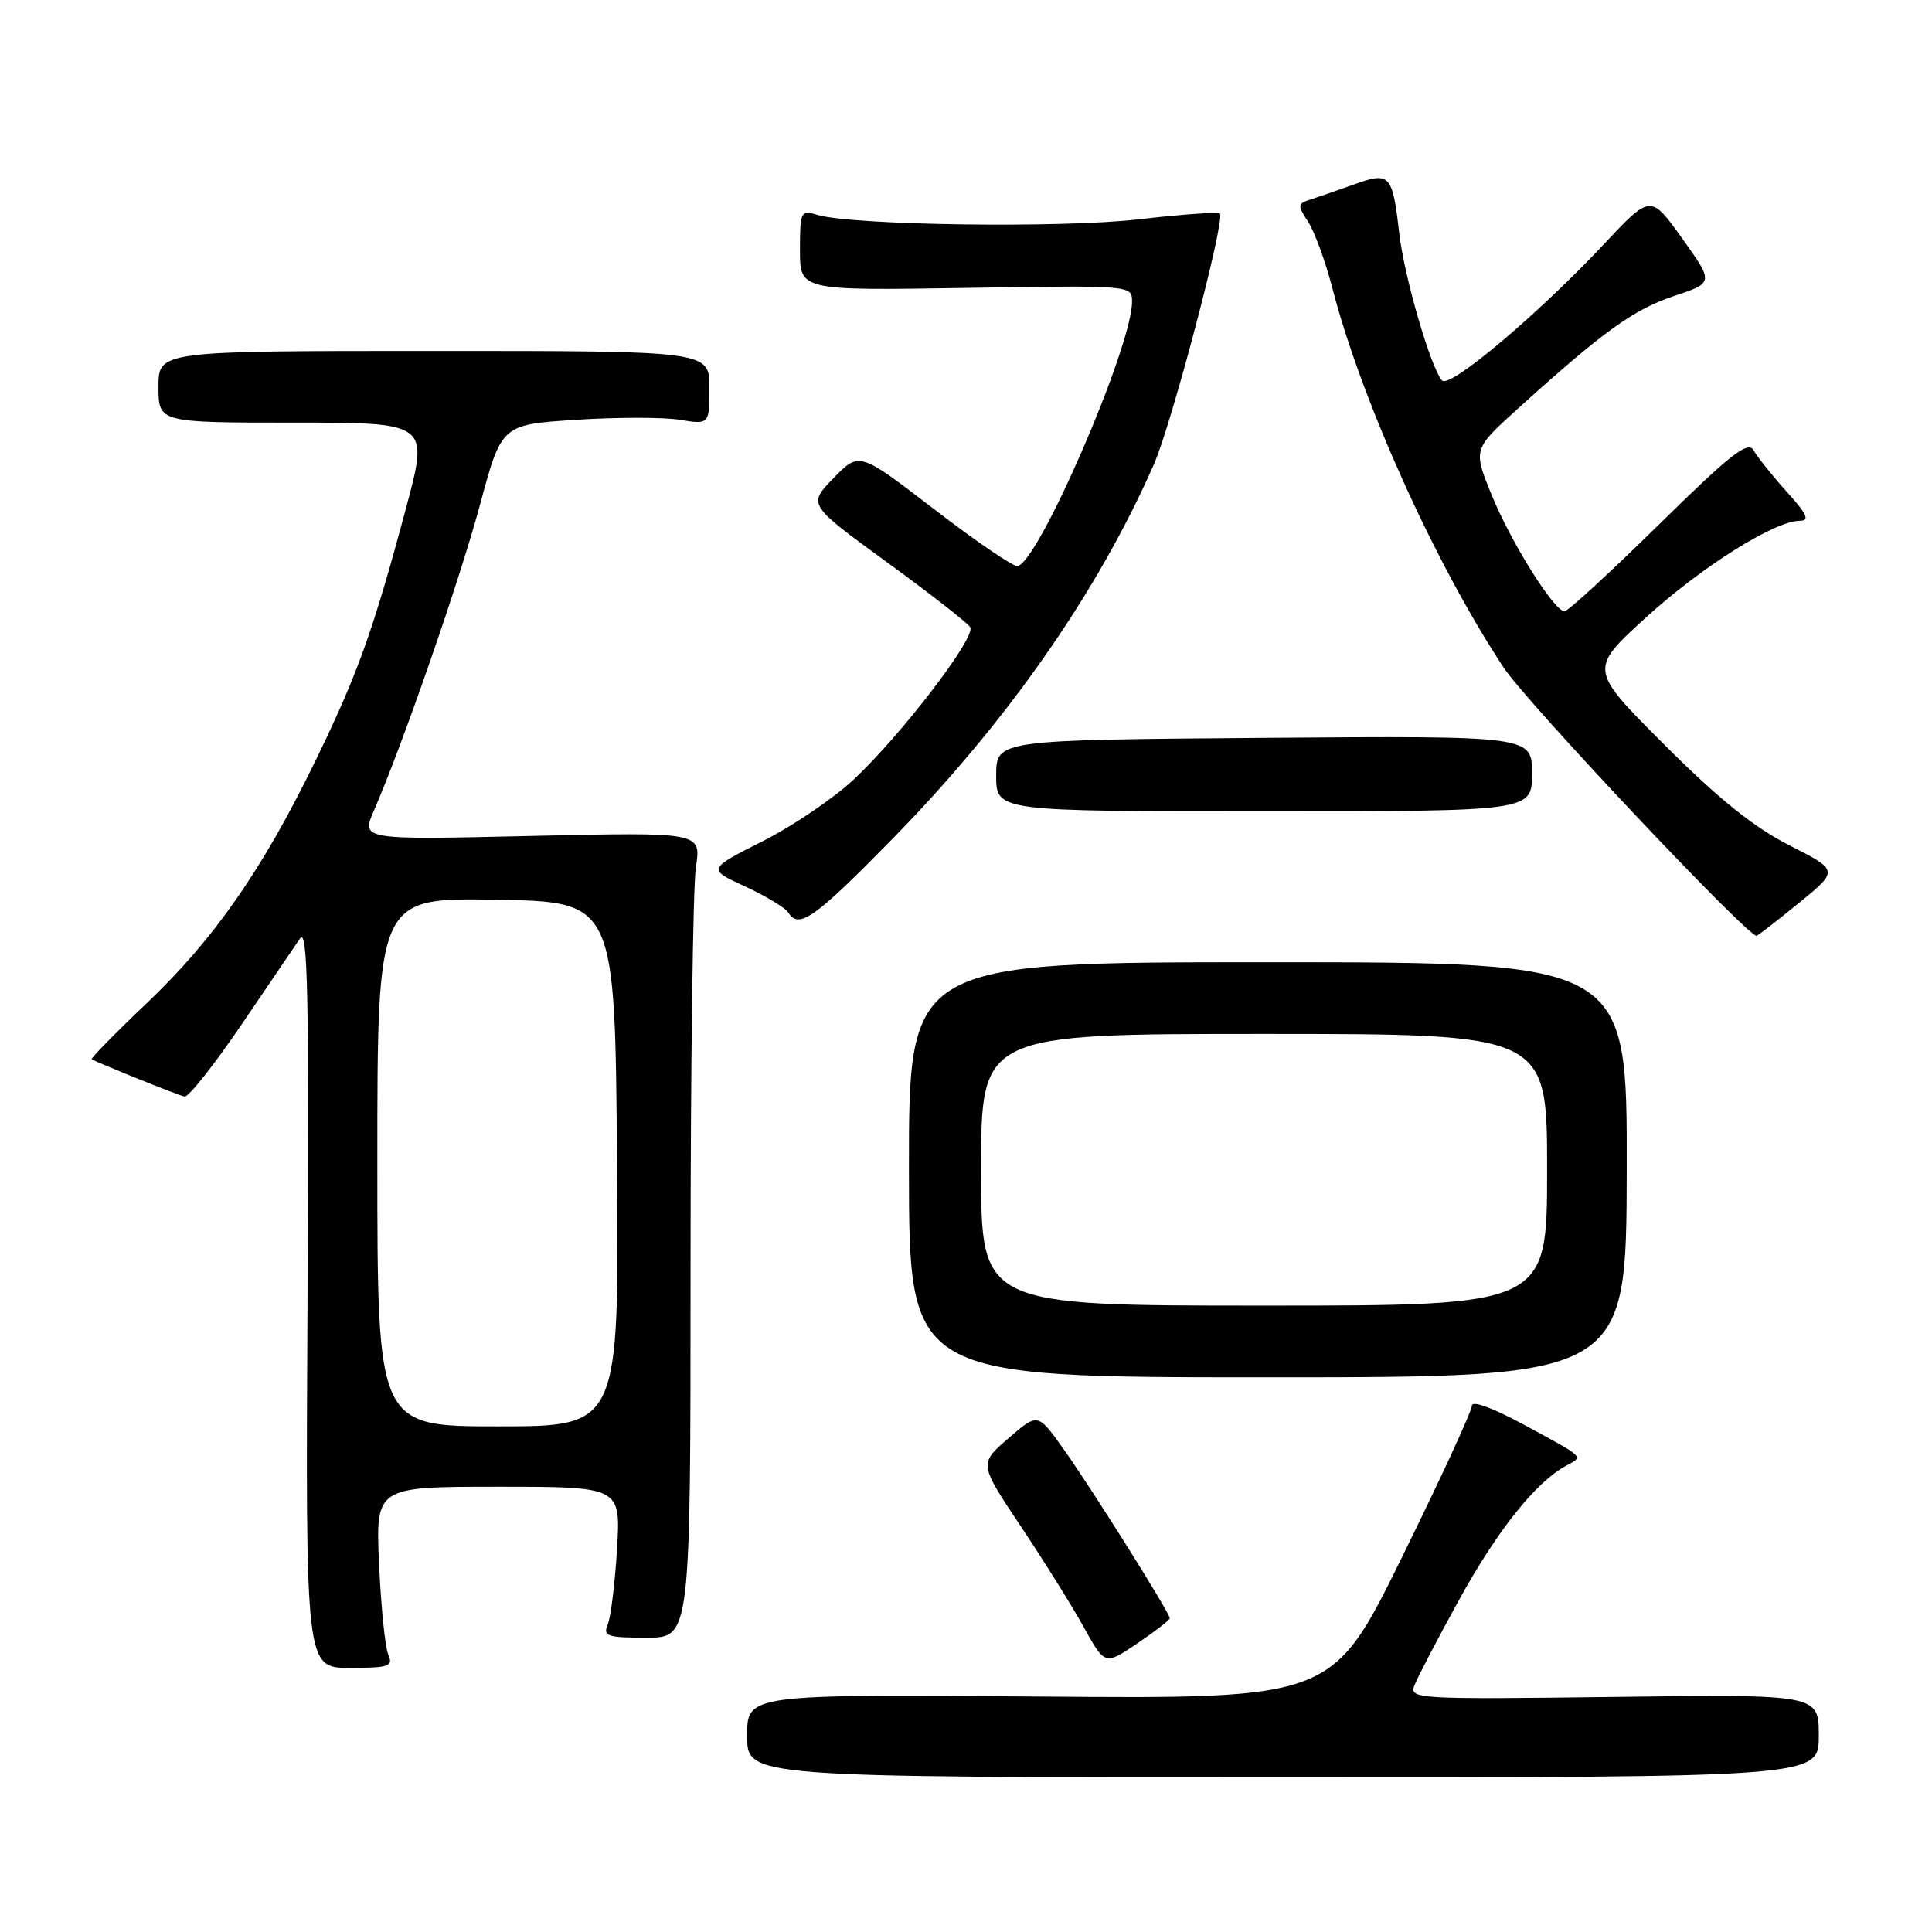 <?xml version="1.0" encoding="UTF-8" standalone="no"?>
<!DOCTYPE svg PUBLIC "-//W3C//DTD SVG 1.1//EN" "http://www.w3.org/Graphics/SVG/1.1/DTD/svg11.dtd" >
<svg xmlns="http://www.w3.org/2000/svg" xmlns:xlink="http://www.w3.org/1999/xlink" version="1.1" viewBox="0 0 256 256">
 <g >
 <path fill="currentColor"
d=" M 241.00 230.00 C 241.00 224.50 241.00 224.50 213.86 224.85 C 187.80 225.18 186.74 225.12 187.41 223.35 C 187.79 222.33 190.44 217.25 193.30 212.05 C 198.38 202.81 203.49 196.40 207.49 194.23 C 209.86 192.94 210.18 193.25 201.75 188.69 C 197.76 186.53 195.01 185.54 195.03 186.27 C 195.04 186.95 190.88 195.96 185.79 206.30 C 176.54 225.11 176.54 225.11 137.77 224.80 C 99.00 224.50 99.00 224.50 99.00 230.00 C 99.00 235.50 99.00 235.50 170.00 235.50 C 241.00 235.50 241.00 235.50 241.00 230.00 Z  M 51.45 219.25 C 51.03 218.29 50.48 212.89 50.23 207.25 C 49.77 197.00 49.77 197.00 66.01 197.00 C 82.25 197.00 82.25 197.00 81.76 205.25 C 81.49 209.79 80.93 214.29 80.53 215.25 C 79.87 216.80 80.45 217.00 85.64 217.00 C 91.50 217.00 91.50 217.00 91.50 168.25 C 91.50 141.44 91.82 117.42 92.21 114.88 C 92.93 110.26 92.93 110.26 70.39 110.77 C 47.85 111.29 47.85 111.29 49.55 107.40 C 53.40 98.53 60.94 76.80 63.60 66.89 C 66.46 56.27 66.46 56.27 76.26 55.63 C 81.65 55.28 87.85 55.27 90.03 55.62 C 94.00 56.26 94.00 56.26 94.00 51.38 C 94.00 46.50 94.00 46.50 57.50 46.50 C 21.00 46.50 21.00 46.50 21.00 51.25 C 21.00 56.00 21.00 56.00 38.92 56.00 C 56.83 56.00 56.83 56.00 53.82 67.25 C 49.44 83.62 47.41 89.29 41.76 100.89 C 34.75 115.28 28.37 124.44 19.45 132.92 C 15.26 136.90 11.98 140.25 12.16 140.36 C 13.04 140.87 23.61 145.13 24.45 145.30 C 24.97 145.41 28.34 141.15 31.95 135.84 C 35.55 130.53 39.07 125.35 39.76 124.34 C 40.78 122.85 40.96 131.94 40.75 171.75 C 40.48 221.00 40.48 221.00 46.35 221.00 C 51.56 221.00 52.13 220.80 51.45 219.25 Z  M 155.00 214.42 C 155.00 213.71 144.45 196.92 140.82 191.86 C 137.50 187.22 137.50 187.22 133.61 190.59 C 129.72 193.95 129.72 193.95 135.25 202.23 C 138.29 206.78 142.05 212.79 143.59 215.58 C 146.40 220.66 146.40 220.66 150.70 217.76 C 153.06 216.16 155.00 214.66 155.00 214.42 Z  M 215.55 155.00 C 215.60 127.50 215.60 127.50 168.01 127.50 C 120.42 127.50 120.42 127.50 120.44 155.00 C 120.46 182.50 120.46 182.50 167.98 182.50 C 215.50 182.50 215.50 182.50 215.55 155.00 Z  M 238.34 119.67 C 243.66 115.34 243.66 115.34 237.08 112.00 C 232.37 109.60 227.66 105.81 220.53 98.67 C 210.56 88.70 210.56 88.70 218.03 81.88 C 225.42 75.13 235.16 69.00 238.51 69.00 C 239.84 69.00 239.43 68.11 236.74 65.14 C 234.82 63.01 232.85 60.55 232.36 59.67 C 231.62 58.36 229.33 60.16 219.79 69.53 C 213.37 75.84 207.75 81.00 207.31 81.00 C 205.92 80.99 200.17 71.79 197.62 65.51 C 195.19 59.52 195.19 59.52 201.17 54.11 C 212.45 43.90 216.45 41.02 221.77 39.24 C 227.10 37.47 227.10 37.47 222.91 31.61 C 218.72 25.76 218.72 25.76 212.61 32.27 C 203.84 41.62 192.10 51.52 191.09 50.42 C 189.59 48.79 186.06 36.67 185.40 30.86 C 184.51 23.09 184.17 22.73 179.44 24.43 C 177.27 25.21 174.66 26.11 173.64 26.44 C 171.93 26.98 171.90 27.20 173.33 29.38 C 174.18 30.68 175.62 34.62 176.53 38.12 C 180.40 53.09 190.22 74.83 199.27 88.50 C 202.35 93.14 231.45 124.00 232.75 124.00 C 232.90 124.00 235.42 122.05 238.34 119.67 Z  M 118.16 111.25 C 133.44 95.68 145.42 78.53 152.90 61.52 C 155.24 56.20 162.39 29.05 161.64 28.31 C 161.40 28.06 156.57 28.40 150.91 29.06 C 140.66 30.25 112.81 29.86 108.25 28.46 C 106.11 27.80 106.00 28.03 106.00 33.13 C 106.00 38.50 106.00 38.50 128.00 38.15 C 150.00 37.80 150.00 37.80 150.00 39.98 C 150.00 46.00 137.40 75.00 134.78 75.00 C 134.11 75.00 129.13 71.59 123.71 67.42 C 113.85 59.85 113.85 59.85 110.45 63.35 C 107.04 66.86 107.04 66.86 117.49 74.47 C 123.23 78.65 128.21 82.54 128.56 83.10 C 129.37 84.40 119.46 97.36 113.12 103.29 C 110.44 105.80 104.98 109.50 100.99 111.50 C 93.74 115.16 93.74 115.16 98.75 117.47 C 101.50 118.75 104.06 120.29 104.44 120.90 C 105.84 123.17 107.88 121.73 118.16 111.25 Z  M 203.00 102.50 C 203.00 97.50 203.00 97.50 167.50 97.77 C 132.00 98.05 132.00 98.05 132.00 102.77 C 132.00 107.50 132.00 107.50 167.50 107.50 C 203.00 107.50 203.00 107.50 203.00 102.50 Z  M 50.00 153.97 C 50.00 118.95 50.00 118.95 65.75 119.22 C 81.50 119.50 81.50 119.50 81.76 154.25 C 82.03 189.00 82.03 189.00 66.01 189.00 C 50.00 189.00 50.00 189.00 50.00 153.97 Z  M 130.00 155.00 C 130.00 137.00 130.00 137.00 167.50 137.00 C 205.00 137.00 205.00 137.00 205.00 155.00 C 205.00 173.00 205.00 173.00 167.50 173.00 C 130.00 173.00 130.00 173.00 130.00 155.00 Z "/>
</g>
</svg>